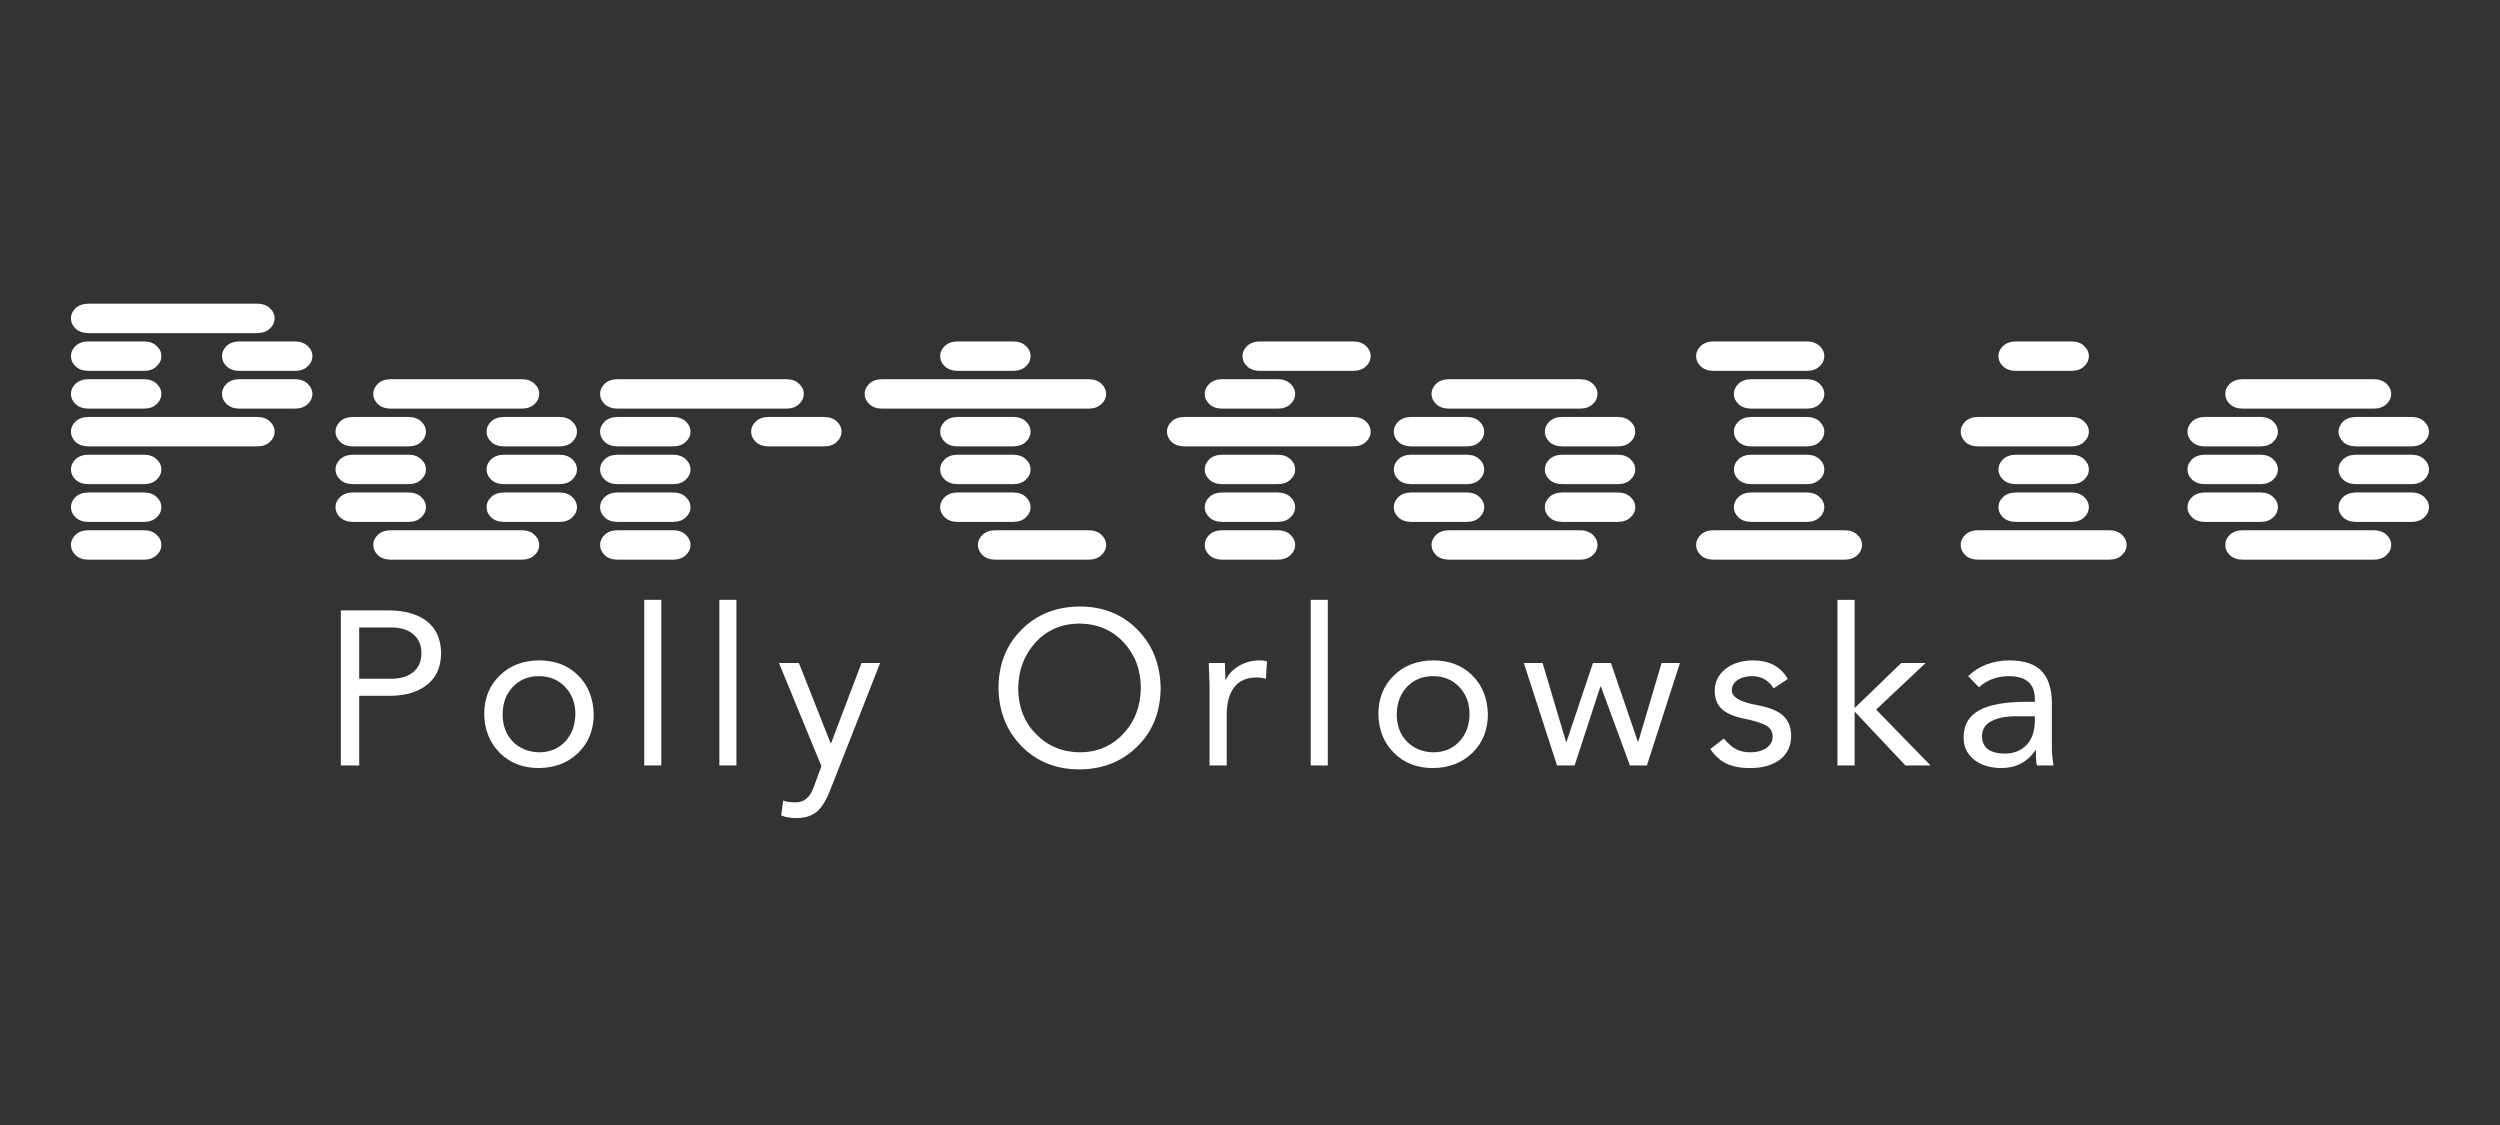 <svg xmlns="http://www.w3.org/2000/svg" xmlns:xlink="http://www.w3.org/1999/xlink" width="400" zoomAndPan="magnify" viewBox="0 0 300 135" height="180" preserveAspectRatio="xMidYMid meet" version="1.0"><rect x="0" y="0" width="300" height="135" fill="#333333" stroke="none"/><defs><g/></defs><g fill="#ffffff" fill-opacity="1"><g transform="translate(4.877, 67.66)"><g><path d="M 5.766 -0.5 L 12.359 -0.5 C 13.016 -0.5 13.531 -0.676 13.906 -1.031 C 14.289 -1.383 14.484 -1.797 14.484 -2.266 C 14.484 -2.734 14.289 -3.145 13.906 -3.5 C 13.531 -3.852 13.016 -4.031 12.359 -4.031 L 5.766 -4.031 C 5.109 -4.031 4.586 -3.852 4.203 -3.5 C 3.828 -3.145 3.641 -2.734 3.641 -2.266 C 3.641 -1.797 3.828 -1.383 4.203 -1.031 C 4.586 -0.676 5.109 -0.5 5.766 -0.5 Z M 5.766 -5.031 L 12.359 -5.031 C 13.016 -5.031 13.531 -5.207 13.906 -5.562 C 14.289 -5.914 14.484 -6.328 14.484 -6.797 C 14.484 -7.266 14.289 -7.676 13.906 -8.031 C 13.531 -8.383 13.016 -8.562 12.359 -8.562 L 5.766 -8.562 C 5.109 -8.562 4.586 -8.383 4.203 -8.031 C 3.828 -7.676 3.641 -7.266 3.641 -6.797 C 3.641 -6.328 3.828 -5.914 4.203 -5.562 C 4.586 -5.207 5.109 -5.031 5.766 -5.031 Z M 5.766 -9.562 L 12.359 -9.562 C 13.016 -9.562 13.531 -9.738 13.906 -10.094 C 14.289 -10.445 14.484 -10.859 14.484 -11.328 C 14.484 -11.797 14.289 -12.207 13.906 -12.562 C 13.531 -12.914 13.016 -13.094 12.359 -13.094 L 5.766 -13.094 C 5.109 -13.094 4.586 -12.914 4.203 -12.562 C 3.828 -12.207 3.641 -11.797 3.641 -11.328 C 3.641 -10.859 3.828 -10.445 4.203 -10.094 C 4.586 -9.738 5.109 -9.562 5.766 -9.562 Z M 5.766 -14.094 L 25.953 -14.094 C 26.609 -14.094 27.125 -14.27 27.5 -14.625 C 27.883 -14.977 28.078 -15.391 28.078 -15.859 C 28.078 -16.328 27.883 -16.738 27.5 -17.094 C 27.125 -17.445 26.609 -17.625 25.953 -17.625 L 5.766 -17.625 C 5.109 -17.625 4.586 -17.445 4.203 -17.094 C 3.828 -16.738 3.641 -16.328 3.641 -15.859 C 3.641 -15.391 3.828 -14.977 4.203 -14.625 C 4.586 -14.27 5.109 -14.094 5.766 -14.094 Z M 5.766 -18.625 L 12.359 -18.625 C 13.016 -18.625 13.531 -18.801 13.906 -19.156 C 14.289 -19.508 14.484 -19.922 14.484 -20.391 C 14.484 -20.859 14.289 -21.27 13.906 -21.625 C 13.531 -21.977 13.016 -22.156 12.359 -22.156 L 5.766 -22.156 C 5.109 -22.156 4.586 -21.977 4.203 -21.625 C 3.828 -21.27 3.641 -20.859 3.641 -20.391 C 3.641 -19.922 3.828 -19.508 4.203 -19.156 C 4.586 -18.801 5.109 -18.625 5.766 -18.625 Z M 23.891 -18.625 L 30.484 -18.625 C 31.141 -18.625 31.656 -18.801 32.031 -19.156 C 32.414 -19.508 32.609 -19.922 32.609 -20.391 C 32.609 -20.859 32.414 -21.27 32.031 -21.625 C 31.656 -21.977 31.141 -22.156 30.484 -22.156 L 23.891 -22.156 C 23.234 -22.156 22.711 -21.977 22.328 -21.625 C 21.953 -21.27 21.766 -20.859 21.766 -20.391 C 21.766 -19.922 21.953 -19.508 22.328 -19.156 C 22.711 -18.801 23.234 -18.625 23.891 -18.625 Z M 5.766 -23.156 L 12.359 -23.156 C 13.016 -23.156 13.531 -23.332 13.906 -23.688 C 14.289 -24.039 14.484 -24.453 14.484 -24.922 C 14.484 -25.391 14.289 -25.801 13.906 -26.156 C 13.531 -26.508 13.016 -26.688 12.359 -26.688 L 5.766 -26.688 C 5.109 -26.688 4.586 -26.508 4.203 -26.156 C 3.828 -25.801 3.641 -25.391 3.641 -24.922 C 3.641 -24.453 3.828 -24.039 4.203 -23.688 C 4.586 -23.332 5.109 -23.156 5.766 -23.156 Z M 23.891 -23.156 L 30.484 -23.156 C 31.141 -23.156 31.656 -23.332 32.031 -23.688 C 32.414 -24.039 32.609 -24.453 32.609 -24.922 C 32.609 -25.391 32.414 -25.801 32.031 -26.156 C 31.656 -26.508 31.141 -26.688 30.484 -26.688 L 23.891 -26.688 C 23.234 -26.688 22.711 -26.508 22.328 -26.156 C 21.953 -25.801 21.766 -25.391 21.766 -24.922 C 21.766 -24.453 21.953 -24.039 22.328 -23.688 C 22.711 -23.332 23.234 -23.156 23.891 -23.156 Z M 5.766 -27.688 L 25.953 -27.688 C 26.609 -27.688 27.125 -27.863 27.5 -28.219 C 27.883 -28.57 28.078 -28.984 28.078 -29.453 C 28.078 -29.922 27.883 -30.332 27.5 -30.688 C 27.125 -31.039 26.609 -31.219 25.953 -31.219 L 5.766 -31.219 C 5.109 -31.219 4.586 -31.039 4.203 -30.688 C 3.828 -30.332 3.641 -29.922 3.641 -29.453 C 3.641 -28.984 3.828 -28.57 4.203 -28.219 C 4.586 -27.863 5.109 -27.688 5.766 -27.688 Z M 5.766 -27.688 "/></g></g></g><g fill="#ffffff" fill-opacity="1"><g transform="translate(36.625, 67.66)"><g><path d="M 10.297 -0.5 L 25.953 -0.5 C 26.609 -0.5 27.125 -0.676 27.5 -1.031 C 27.883 -1.383 28.078 -1.797 28.078 -2.266 C 28.078 -2.734 27.883 -3.145 27.5 -3.5 C 27.125 -3.852 26.609 -4.031 25.953 -4.031 L 10.297 -4.031 C 9.641 -4.031 9.117 -3.852 8.734 -3.5 C 8.359 -3.145 8.172 -2.734 8.172 -2.266 C 8.172 -1.797 8.359 -1.383 8.734 -1.031 C 9.117 -0.676 9.641 -0.5 10.297 -0.5 Z M 5.766 -5.031 L 12.359 -5.031 C 13.016 -5.031 13.531 -5.207 13.906 -5.562 C 14.289 -5.914 14.484 -6.328 14.484 -6.797 C 14.484 -7.266 14.289 -7.676 13.906 -8.031 C 13.531 -8.383 13.016 -8.562 12.359 -8.562 L 5.766 -8.562 C 5.109 -8.562 4.586 -8.383 4.203 -8.031 C 3.828 -7.676 3.641 -7.266 3.641 -6.797 C 3.641 -6.328 3.828 -5.914 4.203 -5.562 C 4.586 -5.207 5.109 -5.031 5.766 -5.031 Z M 23.891 -5.031 L 30.484 -5.031 C 31.141 -5.031 31.656 -5.207 32.031 -5.562 C 32.414 -5.914 32.609 -6.328 32.609 -6.797 C 32.609 -7.266 32.414 -7.676 32.031 -8.031 C 31.656 -8.383 31.141 -8.562 30.484 -8.562 L 23.891 -8.562 C 23.234 -8.562 22.711 -8.383 22.328 -8.031 C 21.953 -7.676 21.766 -7.266 21.766 -6.797 C 21.766 -6.328 21.953 -5.914 22.328 -5.562 C 22.711 -5.207 23.234 -5.031 23.891 -5.031 Z M 5.766 -9.562 L 12.359 -9.562 C 13.016 -9.562 13.531 -9.738 13.906 -10.094 C 14.289 -10.445 14.484 -10.859 14.484 -11.328 C 14.484 -11.797 14.289 -12.207 13.906 -12.562 C 13.531 -12.914 13.016 -13.094 12.359 -13.094 L 5.766 -13.094 C 5.109 -13.094 4.586 -12.914 4.203 -12.562 C 3.828 -12.207 3.641 -11.797 3.641 -11.328 C 3.641 -10.859 3.828 -10.445 4.203 -10.094 C 4.586 -9.738 5.109 -9.562 5.766 -9.562 Z M 23.891 -9.562 L 30.484 -9.562 C 31.141 -9.562 31.656 -9.738 32.031 -10.094 C 32.414 -10.445 32.609 -10.859 32.609 -11.328 C 32.609 -11.797 32.414 -12.207 32.031 -12.562 C 31.656 -12.914 31.141 -13.094 30.484 -13.094 L 23.891 -13.094 C 23.234 -13.094 22.711 -12.914 22.328 -12.562 C 21.953 -12.207 21.766 -11.797 21.766 -11.328 C 21.766 -10.859 21.953 -10.445 22.328 -10.094 C 22.711 -9.738 23.234 -9.562 23.891 -9.562 Z M 5.766 -14.094 L 12.359 -14.094 C 13.016 -14.094 13.531 -14.27 13.906 -14.625 C 14.289 -14.977 14.484 -15.391 14.484 -15.859 C 14.484 -16.328 14.289 -16.738 13.906 -17.094 C 13.531 -17.445 13.016 -17.625 12.359 -17.625 L 5.766 -17.625 C 5.109 -17.625 4.586 -17.445 4.203 -17.094 C 3.828 -16.738 3.641 -16.328 3.641 -15.859 C 3.641 -15.391 3.828 -14.977 4.203 -14.625 C 4.586 -14.27 5.109 -14.094 5.766 -14.094 Z M 23.891 -14.094 L 30.484 -14.094 C 31.141 -14.094 31.656 -14.27 32.031 -14.625 C 32.414 -14.977 32.609 -15.391 32.609 -15.859 C 32.609 -16.328 32.414 -16.738 32.031 -17.094 C 31.656 -17.445 31.141 -17.625 30.484 -17.625 L 23.891 -17.625 C 23.234 -17.625 22.711 -17.445 22.328 -17.094 C 21.953 -16.738 21.766 -16.328 21.766 -15.859 C 21.766 -15.391 21.953 -14.977 22.328 -14.625 C 22.711 -14.27 23.234 -14.094 23.891 -14.094 Z M 10.297 -18.625 L 25.953 -18.625 C 26.609 -18.625 27.125 -18.801 27.5 -19.156 C 27.883 -19.508 28.078 -19.922 28.078 -20.391 C 28.078 -20.859 27.883 -21.27 27.5 -21.625 C 27.125 -21.977 26.609 -22.156 25.953 -22.156 L 10.297 -22.156 C 9.641 -22.156 9.117 -21.977 8.734 -21.625 C 8.359 -21.27 8.172 -20.859 8.172 -20.391 C 8.172 -19.922 8.359 -19.508 8.734 -19.156 C 9.117 -18.801 9.641 -18.625 10.297 -18.625 Z M 10.297 -18.625 "/></g></g></g><g fill="#ffffff" fill-opacity="1"><g transform="translate(68.373, 67.66)"><g><path d="M 5.766 -0.5 L 12.359 -0.5 C 13.016 -0.5 13.531 -0.676 13.906 -1.031 C 14.289 -1.383 14.484 -1.797 14.484 -2.266 C 14.484 -2.734 14.289 -3.145 13.906 -3.5 C 13.531 -3.852 13.016 -4.031 12.359 -4.031 L 5.766 -4.031 C 5.109 -4.031 4.586 -3.852 4.203 -3.5 C 3.828 -3.145 3.641 -2.734 3.641 -2.266 C 3.641 -1.797 3.828 -1.383 4.203 -1.031 C 4.586 -0.676 5.109 -0.5 5.766 -0.5 Z M 5.766 -5.031 L 12.359 -5.031 C 13.016 -5.031 13.531 -5.207 13.906 -5.562 C 14.289 -5.914 14.484 -6.328 14.484 -6.797 C 14.484 -7.266 14.289 -7.676 13.906 -8.031 C 13.531 -8.383 13.016 -8.562 12.359 -8.562 L 5.766 -8.562 C 5.109 -8.562 4.586 -8.383 4.203 -8.031 C 3.828 -7.676 3.641 -7.266 3.641 -6.797 C 3.641 -6.328 3.828 -5.914 4.203 -5.562 C 4.586 -5.207 5.109 -5.031 5.766 -5.031 Z M 5.766 -9.562 L 12.359 -9.562 C 13.016 -9.562 13.531 -9.738 13.906 -10.094 C 14.289 -10.445 14.484 -10.859 14.484 -11.328 C 14.484 -11.797 14.289 -12.207 13.906 -12.562 C 13.531 -12.914 13.016 -13.094 12.359 -13.094 L 5.766 -13.094 C 5.109 -13.094 4.586 -12.914 4.203 -12.562 C 3.828 -12.207 3.641 -11.797 3.641 -11.328 C 3.641 -10.859 3.828 -10.445 4.203 -10.094 C 4.586 -9.738 5.109 -9.562 5.766 -9.562 Z M 5.766 -14.094 L 12.359 -14.094 C 13.016 -14.094 13.531 -14.27 13.906 -14.625 C 14.289 -14.977 14.484 -15.391 14.484 -15.859 C 14.484 -16.328 14.289 -16.738 13.906 -17.094 C 13.531 -17.445 13.016 -17.625 12.359 -17.625 L 5.766 -17.625 C 5.109 -17.625 4.586 -17.445 4.203 -17.094 C 3.828 -16.738 3.641 -16.328 3.641 -15.859 C 3.641 -15.391 3.828 -14.977 4.203 -14.625 C 4.586 -14.27 5.109 -14.094 5.766 -14.094 Z M 23.891 -14.094 L 30.484 -14.094 C 31.141 -14.094 31.656 -14.27 32.031 -14.625 C 32.414 -14.977 32.609 -15.391 32.609 -15.859 C 32.609 -16.328 32.414 -16.738 32.031 -17.094 C 31.656 -17.445 31.141 -17.625 30.484 -17.625 L 23.891 -17.625 C 23.234 -17.625 22.711 -17.445 22.328 -17.094 C 21.953 -16.738 21.766 -16.328 21.766 -15.859 C 21.766 -15.391 21.953 -14.977 22.328 -14.625 C 22.711 -14.27 23.234 -14.094 23.891 -14.094 Z M 5.766 -18.625 L 25.953 -18.625 C 26.609 -18.625 27.125 -18.801 27.5 -19.156 C 27.883 -19.508 28.078 -19.922 28.078 -20.391 C 28.078 -20.859 27.883 -21.27 27.5 -21.625 C 27.125 -21.977 26.609 -22.156 25.953 -22.156 L 5.766 -22.156 C 5.109 -22.156 4.586 -21.977 4.203 -21.625 C 3.828 -21.27 3.641 -20.859 3.641 -20.391 C 3.641 -19.922 3.828 -19.508 4.203 -19.156 C 4.586 -18.801 5.109 -18.625 5.766 -18.625 Z M 5.766 -18.625 "/></g></g></g><g fill="#ffffff" fill-opacity="1"><g transform="translate(100.121, 67.66)"><g><path d="M 19.359 -0.5 L 30.484 -0.5 C 31.141 -0.5 31.656 -0.676 32.031 -1.031 C 32.414 -1.383 32.609 -1.797 32.609 -2.266 C 32.609 -2.734 32.414 -3.145 32.031 -3.5 C 31.656 -3.852 31.141 -4.031 30.484 -4.031 L 19.359 -4.031 C 18.703 -4.031 18.18 -3.852 17.797 -3.5 C 17.422 -3.145 17.234 -2.734 17.234 -2.266 C 17.234 -1.797 17.422 -1.383 17.797 -1.031 C 18.18 -0.676 18.703 -0.5 19.359 -0.5 Z M 14.828 -5.031 L 21.422 -5.031 C 22.078 -5.031 22.594 -5.207 22.969 -5.562 C 23.352 -5.914 23.547 -6.328 23.547 -6.797 C 23.547 -7.266 23.352 -7.676 22.969 -8.031 C 22.594 -8.383 22.078 -8.562 21.422 -8.562 L 14.828 -8.562 C 14.172 -8.562 13.648 -8.383 13.266 -8.031 C 12.891 -7.676 12.703 -7.266 12.703 -6.797 C 12.703 -6.328 12.891 -5.914 13.266 -5.562 C 13.648 -5.207 14.172 -5.031 14.828 -5.031 Z M 14.828 -9.562 L 21.422 -9.562 C 22.078 -9.562 22.594 -9.738 22.969 -10.094 C 23.352 -10.445 23.547 -10.859 23.547 -11.328 C 23.547 -11.797 23.352 -12.207 22.969 -12.562 C 22.594 -12.914 22.078 -13.094 21.422 -13.094 L 14.828 -13.094 C 14.172 -13.094 13.648 -12.914 13.266 -12.562 C 12.891 -12.207 12.703 -11.797 12.703 -11.328 C 12.703 -10.859 12.891 -10.445 13.266 -10.094 C 13.648 -9.738 14.172 -9.562 14.828 -9.562 Z M 14.828 -14.094 L 21.422 -14.094 C 22.078 -14.094 22.594 -14.27 22.969 -14.625 C 23.352 -14.977 23.547 -15.391 23.547 -15.859 C 23.547 -16.328 23.352 -16.738 22.969 -17.094 C 22.594 -17.445 22.078 -17.625 21.422 -17.625 L 14.828 -17.625 C 14.172 -17.625 13.648 -17.445 13.266 -17.094 C 12.891 -16.738 12.703 -16.328 12.703 -15.859 C 12.703 -15.391 12.891 -14.977 13.266 -14.625 C 13.648 -14.27 14.172 -14.094 14.828 -14.094 Z M 5.766 -18.625 L 30.484 -18.625 C 31.141 -18.625 31.656 -18.801 32.031 -19.156 C 32.414 -19.508 32.609 -19.922 32.609 -20.391 C 32.609 -20.859 32.414 -21.27 32.031 -21.625 C 31.656 -21.977 31.141 -22.156 30.484 -22.156 L 5.766 -22.156 C 5.109 -22.156 4.586 -21.977 4.203 -21.625 C 3.828 -21.27 3.641 -20.859 3.641 -20.391 C 3.641 -19.922 3.828 -19.508 4.203 -19.156 C 4.586 -18.801 5.109 -18.625 5.766 -18.625 Z M 14.828 -23.156 L 21.422 -23.156 C 22.078 -23.156 22.594 -23.332 22.969 -23.688 C 23.352 -24.039 23.547 -24.453 23.547 -24.922 C 23.547 -25.391 23.352 -25.801 22.969 -26.156 C 22.594 -26.508 22.078 -26.688 21.422 -26.688 L 14.828 -26.688 C 14.172 -26.688 13.648 -26.508 13.266 -26.156 C 12.891 -25.801 12.703 -25.391 12.703 -24.922 C 12.703 -24.453 12.891 -24.039 13.266 -23.688 C 13.648 -23.332 14.172 -23.156 14.828 -23.156 Z M 14.828 -23.156 "/></g></g></g><g fill="#ffffff" fill-opacity="1"><g transform="translate(131.869, 67.66)"><g><path d="M 14.828 -0.5 L 21.422 -0.5 C 22.078 -0.5 22.594 -0.676 22.969 -1.031 C 23.352 -1.383 23.547 -1.797 23.547 -2.266 C 23.547 -2.734 23.352 -3.145 22.969 -3.5 C 22.594 -3.852 22.078 -4.031 21.422 -4.031 L 14.828 -4.031 C 14.172 -4.031 13.648 -3.852 13.266 -3.5 C 12.891 -3.145 12.703 -2.734 12.703 -2.266 C 12.703 -1.797 12.891 -1.383 13.266 -1.031 C 13.648 -0.676 14.172 -0.5 14.828 -0.5 Z M 14.828 -5.031 L 21.422 -5.031 C 22.078 -5.031 22.594 -5.207 22.969 -5.562 C 23.352 -5.914 23.547 -6.328 23.547 -6.797 C 23.547 -7.266 23.352 -7.676 22.969 -8.031 C 22.594 -8.383 22.078 -8.562 21.422 -8.562 L 14.828 -8.562 C 14.172 -8.562 13.648 -8.383 13.266 -8.031 C 12.891 -7.676 12.703 -7.266 12.703 -6.797 C 12.703 -6.328 12.891 -5.914 13.266 -5.562 C 13.648 -5.207 14.172 -5.031 14.828 -5.031 Z M 14.828 -9.562 L 21.422 -9.562 C 22.078 -9.562 22.594 -9.738 22.969 -10.094 C 23.352 -10.445 23.547 -10.859 23.547 -11.328 C 23.547 -11.797 23.352 -12.207 22.969 -12.562 C 22.594 -12.914 22.078 -13.094 21.422 -13.094 L 14.828 -13.094 C 14.172 -13.094 13.648 -12.914 13.266 -12.562 C 12.891 -12.207 12.703 -11.797 12.703 -11.328 C 12.703 -10.859 12.891 -10.445 13.266 -10.094 C 13.648 -9.738 14.172 -9.562 14.828 -9.562 Z M 10.297 -14.094 L 30.484 -14.094 C 31.141 -14.094 31.656 -14.27 32.031 -14.625 C 32.414 -14.977 32.609 -15.391 32.609 -15.859 C 32.609 -16.328 32.414 -16.738 32.031 -17.094 C 31.656 -17.445 31.141 -17.625 30.484 -17.625 L 10.297 -17.625 C 9.641 -17.625 9.117 -17.445 8.734 -17.094 C 8.359 -16.738 8.172 -16.328 8.172 -15.859 C 8.172 -15.391 8.359 -14.977 8.734 -14.625 C 9.117 -14.27 9.641 -14.094 10.297 -14.094 Z M 14.828 -18.625 L 21.422 -18.625 C 22.078 -18.625 22.594 -18.801 22.969 -19.156 C 23.352 -19.508 23.547 -19.922 23.547 -20.391 C 23.547 -20.859 23.352 -21.27 22.969 -21.625 C 22.594 -21.977 22.078 -22.156 21.422 -22.156 L 14.828 -22.156 C 14.172 -22.156 13.648 -21.977 13.266 -21.625 C 12.891 -21.27 12.703 -20.859 12.703 -20.391 C 12.703 -19.922 12.891 -19.508 13.266 -19.156 C 13.648 -18.801 14.172 -18.625 14.828 -18.625 Z M 19.359 -23.156 L 30.484 -23.156 C 31.141 -23.156 31.656 -23.332 32.031 -23.688 C 32.414 -24.039 32.609 -24.453 32.609 -24.922 C 32.609 -25.391 32.414 -25.801 32.031 -26.156 C 31.656 -26.508 31.141 -26.688 30.484 -26.688 L 19.359 -26.688 C 18.703 -26.688 18.18 -26.508 17.797 -26.156 C 17.422 -25.801 17.234 -25.391 17.234 -24.922 C 17.234 -24.453 17.422 -24.039 17.797 -23.688 C 18.18 -23.332 18.703 -23.156 19.359 -23.156 Z M 19.359 -23.156 "/></g></g></g><g fill="#ffffff" fill-opacity="1"><g transform="translate(163.618, 67.66)"><g><path d="M 10.297 -0.5 L 25.953 -0.5 C 26.609 -0.5 27.125 -0.676 27.5 -1.031 C 27.883 -1.383 28.078 -1.797 28.078 -2.266 C 28.078 -2.734 27.883 -3.145 27.5 -3.5 C 27.125 -3.852 26.609 -4.031 25.953 -4.031 L 10.297 -4.031 C 9.641 -4.031 9.117 -3.852 8.734 -3.5 C 8.359 -3.145 8.172 -2.734 8.172 -2.266 C 8.172 -1.797 8.359 -1.383 8.734 -1.031 C 9.117 -0.676 9.641 -0.5 10.297 -0.5 Z M 5.766 -5.031 L 12.359 -5.031 C 13.016 -5.031 13.531 -5.207 13.906 -5.562 C 14.289 -5.914 14.484 -6.328 14.484 -6.797 C 14.484 -7.266 14.289 -7.676 13.906 -8.031 C 13.531 -8.383 13.016 -8.562 12.359 -8.562 L 5.766 -8.562 C 5.109 -8.562 4.586 -8.383 4.203 -8.031 C 3.828 -7.676 3.641 -7.266 3.641 -6.797 C 3.641 -6.328 3.828 -5.914 4.203 -5.562 C 4.586 -5.207 5.109 -5.031 5.766 -5.031 Z M 23.891 -5.031 L 30.484 -5.031 C 31.141 -5.031 31.656 -5.207 32.031 -5.562 C 32.414 -5.914 32.609 -6.328 32.609 -6.797 C 32.609 -7.266 32.414 -7.676 32.031 -8.031 C 31.656 -8.383 31.141 -8.562 30.484 -8.562 L 23.891 -8.562 C 23.234 -8.562 22.711 -8.383 22.328 -8.031 C 21.953 -7.676 21.766 -7.266 21.766 -6.797 C 21.766 -6.328 21.953 -5.914 22.328 -5.562 C 22.711 -5.207 23.234 -5.031 23.891 -5.031 Z M 5.766 -9.562 L 12.359 -9.562 C 13.016 -9.562 13.531 -9.738 13.906 -10.094 C 14.289 -10.445 14.484 -10.859 14.484 -11.328 C 14.484 -11.797 14.289 -12.207 13.906 -12.562 C 13.531 -12.914 13.016 -13.094 12.359 -13.094 L 5.766 -13.094 C 5.109 -13.094 4.586 -12.914 4.203 -12.562 C 3.828 -12.207 3.641 -11.797 3.641 -11.328 C 3.641 -10.859 3.828 -10.445 4.203 -10.094 C 4.586 -9.738 5.109 -9.562 5.766 -9.562 Z M 23.891 -9.562 L 30.484 -9.562 C 31.141 -9.562 31.656 -9.738 32.031 -10.094 C 32.414 -10.445 32.609 -10.859 32.609 -11.328 C 32.609 -11.797 32.414 -12.207 32.031 -12.562 C 31.656 -12.914 31.141 -13.094 30.484 -13.094 L 23.891 -13.094 C 23.234 -13.094 22.711 -12.914 22.328 -12.562 C 21.953 -12.207 21.766 -11.797 21.766 -11.328 C 21.766 -10.859 21.953 -10.445 22.328 -10.094 C 22.711 -9.738 23.234 -9.562 23.891 -9.562 Z M 5.766 -14.094 L 12.359 -14.094 C 13.016 -14.094 13.531 -14.27 13.906 -14.625 C 14.289 -14.977 14.484 -15.391 14.484 -15.859 C 14.484 -16.328 14.289 -16.738 13.906 -17.094 C 13.531 -17.445 13.016 -17.625 12.359 -17.625 L 5.766 -17.625 C 5.109 -17.625 4.586 -17.445 4.203 -17.094 C 3.828 -16.738 3.641 -16.328 3.641 -15.859 C 3.641 -15.391 3.828 -14.977 4.203 -14.625 C 4.586 -14.27 5.109 -14.094 5.766 -14.094 Z M 23.891 -14.094 L 30.484 -14.094 C 31.141 -14.094 31.656 -14.27 32.031 -14.625 C 32.414 -14.977 32.609 -15.391 32.609 -15.859 C 32.609 -16.328 32.414 -16.738 32.031 -17.094 C 31.656 -17.445 31.141 -17.625 30.484 -17.625 L 23.891 -17.625 C 23.234 -17.625 22.711 -17.445 22.328 -17.094 C 21.953 -16.738 21.766 -16.328 21.766 -15.859 C 21.766 -15.391 21.953 -14.977 22.328 -14.625 C 22.711 -14.27 23.234 -14.094 23.891 -14.094 Z M 10.297 -18.625 L 25.953 -18.625 C 26.609 -18.625 27.125 -18.801 27.5 -19.156 C 27.883 -19.508 28.078 -19.922 28.078 -20.391 C 28.078 -20.859 27.883 -21.27 27.5 -21.625 C 27.125 -21.977 26.609 -22.156 25.953 -22.156 L 10.297 -22.156 C 9.641 -22.156 9.117 -21.977 8.734 -21.625 C 8.359 -21.27 8.172 -20.859 8.172 -20.391 C 8.172 -19.922 8.359 -19.508 8.734 -19.156 C 9.117 -18.801 9.641 -18.625 10.297 -18.625 Z M 10.297 -18.625 "/></g></g></g><g fill="#ffffff" fill-opacity="1"><g transform="translate(195.366, 67.66)"><g><path d="M 10.297 -0.5 L 25.953 -0.5 C 26.609 -0.5 27.125 -0.676 27.5 -1.031 C 27.883 -1.383 28.078 -1.797 28.078 -2.266 C 28.078 -2.734 27.883 -3.145 27.5 -3.5 C 27.125 -3.852 26.609 -4.031 25.953 -4.031 L 10.297 -4.031 C 9.641 -4.031 9.117 -3.852 8.734 -3.5 C 8.359 -3.145 8.172 -2.734 8.172 -2.266 C 8.172 -1.797 8.359 -1.383 8.734 -1.031 C 9.117 -0.676 9.641 -0.5 10.297 -0.5 Z M 14.828 -5.031 L 21.422 -5.031 C 22.078 -5.031 22.594 -5.207 22.969 -5.562 C 23.352 -5.914 23.547 -6.328 23.547 -6.797 C 23.547 -7.266 23.352 -7.676 22.969 -8.031 C 22.594 -8.383 22.078 -8.562 21.422 -8.562 L 14.828 -8.562 C 14.172 -8.562 13.648 -8.383 13.266 -8.031 C 12.891 -7.676 12.703 -7.266 12.703 -6.797 C 12.703 -6.328 12.891 -5.914 13.266 -5.562 C 13.648 -5.207 14.172 -5.031 14.828 -5.031 Z M 14.828 -9.562 L 21.422 -9.562 C 22.078 -9.562 22.594 -9.738 22.969 -10.094 C 23.352 -10.445 23.547 -10.859 23.547 -11.328 C 23.547 -11.797 23.352 -12.207 22.969 -12.562 C 22.594 -12.914 22.078 -13.094 21.422 -13.094 L 14.828 -13.094 C 14.172 -13.094 13.648 -12.914 13.266 -12.562 C 12.891 -12.207 12.703 -11.797 12.703 -11.328 C 12.703 -10.859 12.891 -10.445 13.266 -10.094 C 13.648 -9.738 14.172 -9.562 14.828 -9.562 Z M 14.828 -14.094 L 21.422 -14.094 C 22.078 -14.094 22.594 -14.27 22.969 -14.625 C 23.352 -14.977 23.547 -15.391 23.547 -15.859 C 23.547 -16.328 23.352 -16.738 22.969 -17.094 C 22.594 -17.445 22.078 -17.625 21.422 -17.625 L 14.828 -17.625 C 14.172 -17.625 13.648 -17.445 13.266 -17.094 C 12.891 -16.738 12.703 -16.328 12.703 -15.859 C 12.703 -15.391 12.891 -14.977 13.266 -14.625 C 13.648 -14.27 14.172 -14.094 14.828 -14.094 Z M 14.828 -18.625 L 21.422 -18.625 C 22.078 -18.625 22.594 -18.801 22.969 -19.156 C 23.352 -19.508 23.547 -19.922 23.547 -20.391 C 23.547 -20.859 23.352 -21.27 22.969 -21.625 C 22.594 -21.977 22.078 -22.156 21.422 -22.156 L 14.828 -22.156 C 14.172 -22.156 13.648 -21.977 13.266 -21.625 C 12.891 -21.27 12.703 -20.859 12.703 -20.391 C 12.703 -19.922 12.891 -19.508 13.266 -19.156 C 13.648 -18.801 14.172 -18.625 14.828 -18.625 Z M 10.297 -23.156 L 21.422 -23.156 C 22.078 -23.156 22.594 -23.332 22.969 -23.688 C 23.352 -24.039 23.547 -24.453 23.547 -24.922 C 23.547 -25.391 23.352 -25.801 22.969 -26.156 C 22.594 -26.508 22.078 -26.688 21.422 -26.688 L 10.297 -26.688 C 9.641 -26.688 9.117 -26.508 8.734 -26.156 C 8.359 -25.801 8.172 -25.391 8.172 -24.922 C 8.172 -24.453 8.359 -24.039 8.734 -23.688 C 9.117 -23.332 9.641 -23.156 10.297 -23.156 Z M 10.297 -23.156 "/></g></g></g><g fill="#ffffff" fill-opacity="1"><g transform="translate(227.114, 67.66)"><g><path d="M 10.297 -0.5 L 25.953 -0.5 C 26.609 -0.5 27.125 -0.676 27.5 -1.031 C 27.883 -1.383 28.078 -1.797 28.078 -2.266 C 28.078 -2.734 27.883 -3.145 27.5 -3.5 C 27.125 -3.852 26.609 -4.031 25.953 -4.031 L 10.297 -4.031 C 9.641 -4.031 9.117 -3.852 8.734 -3.5 C 8.359 -3.145 8.172 -2.734 8.172 -2.266 C 8.172 -1.797 8.359 -1.383 8.734 -1.031 C 9.117 -0.676 9.641 -0.5 10.297 -0.5 Z M 14.828 -5.031 L 21.422 -5.031 C 22.078 -5.031 22.594 -5.207 22.969 -5.562 C 23.352 -5.914 23.547 -6.328 23.547 -6.797 C 23.547 -7.266 23.352 -7.676 22.969 -8.031 C 22.594 -8.383 22.078 -8.562 21.422 -8.562 L 14.828 -8.562 C 14.172 -8.562 13.648 -8.383 13.266 -8.031 C 12.891 -7.676 12.703 -7.266 12.703 -6.797 C 12.703 -6.328 12.891 -5.914 13.266 -5.562 C 13.648 -5.207 14.172 -5.031 14.828 -5.031 Z M 14.828 -9.562 L 21.422 -9.562 C 22.078 -9.562 22.594 -9.738 22.969 -10.094 C 23.352 -10.445 23.547 -10.859 23.547 -11.328 C 23.547 -11.797 23.352 -12.207 22.969 -12.562 C 22.594 -12.914 22.078 -13.094 21.422 -13.094 L 14.828 -13.094 C 14.172 -13.094 13.648 -12.914 13.266 -12.562 C 12.891 -12.207 12.703 -11.797 12.703 -11.328 C 12.703 -10.859 12.891 -10.445 13.266 -10.094 C 13.648 -9.738 14.172 -9.562 14.828 -9.562 Z M 10.297 -14.094 L 21.422 -14.094 C 22.078 -14.094 22.594 -14.27 22.969 -14.625 C 23.352 -14.977 23.547 -15.391 23.547 -15.859 C 23.547 -16.328 23.352 -16.738 22.969 -17.094 C 22.594 -17.445 22.078 -17.625 21.422 -17.625 L 10.297 -17.625 C 9.641 -17.625 9.117 -17.445 8.734 -17.094 C 8.359 -16.738 8.172 -16.328 8.172 -15.859 C 8.172 -15.391 8.359 -14.977 8.734 -14.625 C 9.117 -14.27 9.641 -14.094 10.297 -14.094 Z M 14.828 -23.156 L 21.422 -23.156 C 22.078 -23.156 22.594 -23.332 22.969 -23.688 C 23.352 -24.039 23.547 -24.453 23.547 -24.922 C 23.547 -25.391 23.352 -25.801 22.969 -26.156 C 22.594 -26.508 22.078 -26.688 21.422 -26.688 L 14.828 -26.688 C 14.172 -26.688 13.648 -26.508 13.266 -26.156 C 12.891 -25.801 12.703 -25.391 12.703 -24.922 C 12.703 -24.453 12.891 -24.039 13.266 -23.688 C 13.648 -23.332 14.172 -23.156 14.828 -23.156 Z M 14.828 -23.156 "/></g></g></g><g fill="#ffffff" fill-opacity="1"><g transform="translate(258.862, 67.66)"><g><path d="M 10.297 -0.5 L 25.953 -0.5 C 26.609 -0.5 27.125 -0.676 27.5 -1.031 C 27.883 -1.383 28.078 -1.797 28.078 -2.266 C 28.078 -2.734 27.883 -3.145 27.5 -3.5 C 27.125 -3.852 26.609 -4.031 25.953 -4.031 L 10.297 -4.031 C 9.641 -4.031 9.117 -3.852 8.734 -3.5 C 8.359 -3.145 8.172 -2.734 8.172 -2.266 C 8.172 -1.797 8.359 -1.383 8.734 -1.031 C 9.117 -0.676 9.641 -0.5 10.297 -0.5 Z M 5.766 -5.031 L 12.359 -5.031 C 13.016 -5.031 13.531 -5.207 13.906 -5.562 C 14.289 -5.914 14.484 -6.328 14.484 -6.797 C 14.484 -7.266 14.289 -7.676 13.906 -8.031 C 13.531 -8.383 13.016 -8.562 12.359 -8.562 L 5.766 -8.562 C 5.109 -8.562 4.586 -8.383 4.203 -8.031 C 3.828 -7.676 3.641 -7.266 3.641 -6.797 C 3.641 -6.328 3.828 -5.914 4.203 -5.562 C 4.586 -5.207 5.109 -5.031 5.766 -5.031 Z M 23.891 -5.031 L 30.484 -5.031 C 31.141 -5.031 31.656 -5.207 32.031 -5.562 C 32.414 -5.914 32.609 -6.328 32.609 -6.797 C 32.609 -7.266 32.414 -7.676 32.031 -8.031 C 31.656 -8.383 31.141 -8.562 30.484 -8.562 L 23.891 -8.562 C 23.234 -8.562 22.711 -8.383 22.328 -8.031 C 21.953 -7.676 21.766 -7.266 21.766 -6.797 C 21.766 -6.328 21.953 -5.914 22.328 -5.562 C 22.711 -5.207 23.234 -5.031 23.891 -5.031 Z M 5.766 -9.562 L 12.359 -9.562 C 13.016 -9.562 13.531 -9.738 13.906 -10.094 C 14.289 -10.445 14.484 -10.859 14.484 -11.328 C 14.484 -11.797 14.289 -12.207 13.906 -12.562 C 13.531 -12.914 13.016 -13.094 12.359 -13.094 L 5.766 -13.094 C 5.109 -13.094 4.586 -12.914 4.203 -12.562 C 3.828 -12.207 3.641 -11.797 3.641 -11.328 C 3.641 -10.859 3.828 -10.445 4.203 -10.094 C 4.586 -9.738 5.109 -9.562 5.766 -9.562 Z M 23.891 -9.562 L 30.484 -9.562 C 31.141 -9.562 31.656 -9.738 32.031 -10.094 C 32.414 -10.445 32.609 -10.859 32.609 -11.328 C 32.609 -11.797 32.414 -12.207 32.031 -12.562 C 31.656 -12.914 31.141 -13.094 30.484 -13.094 L 23.891 -13.094 C 23.234 -13.094 22.711 -12.914 22.328 -12.562 C 21.953 -12.207 21.766 -11.797 21.766 -11.328 C 21.766 -10.859 21.953 -10.445 22.328 -10.094 C 22.711 -9.738 23.234 -9.562 23.891 -9.562 Z M 5.766 -14.094 L 12.359 -14.094 C 13.016 -14.094 13.531 -14.27 13.906 -14.625 C 14.289 -14.977 14.484 -15.391 14.484 -15.859 C 14.484 -16.328 14.289 -16.738 13.906 -17.094 C 13.531 -17.445 13.016 -17.625 12.359 -17.625 L 5.766 -17.625 C 5.109 -17.625 4.586 -17.445 4.203 -17.094 C 3.828 -16.738 3.641 -16.328 3.641 -15.859 C 3.641 -15.391 3.828 -14.977 4.203 -14.625 C 4.586 -14.27 5.109 -14.094 5.766 -14.094 Z M 23.891 -14.094 L 30.484 -14.094 C 31.141 -14.094 31.656 -14.27 32.031 -14.625 C 32.414 -14.977 32.609 -15.391 32.609 -15.859 C 32.609 -16.328 32.414 -16.738 32.031 -17.094 C 31.656 -17.445 31.141 -17.625 30.484 -17.625 L 23.891 -17.625 C 23.234 -17.625 22.711 -17.445 22.328 -17.094 C 21.953 -16.738 21.766 -16.328 21.766 -15.859 C 21.766 -15.391 21.953 -14.977 22.328 -14.625 C 22.711 -14.27 23.234 -14.094 23.891 -14.094 Z M 10.297 -18.625 L 25.953 -18.625 C 26.609 -18.625 27.125 -18.801 27.5 -19.156 C 27.883 -19.508 28.078 -19.922 28.078 -20.391 C 28.078 -20.859 27.883 -21.27 27.5 -21.625 C 27.125 -21.977 26.609 -22.156 25.953 -22.156 L 10.297 -22.156 C 9.641 -22.156 9.117 -21.977 8.734 -21.625 C 8.359 -21.27 8.172 -20.859 8.172 -20.391 C 8.172 -19.922 8.359 -19.508 8.734 -19.156 C 9.117 -18.801 9.641 -18.625 10.297 -18.625 Z M 10.297 -18.625 "/></g></g></g><g fill="#ffffff" fill-opacity="1"><g transform="translate(38.588, 91.856)"><g><path d="M 7.969 -18.609 C 9.957 -18.609 11.508 -18.176 12.625 -17.312 C 13.738 -16.457 14.312 -15.191 14.344 -13.516 C 14.344 -11.879 13.801 -10.617 12.719 -9.734 C 11.633 -8.848 10.18 -8.391 8.359 -8.359 L 4.516 -8.359 L 4.516 0 L 2.312 0 L 2.312 -18.609 Z M 8.359 -10.406 C 9.484 -10.406 10.367 -10.676 11.016 -11.219 C 11.66 -11.758 11.984 -12.516 11.984 -13.484 C 11.984 -14.441 11.66 -15.191 11.016 -15.734 C 10.379 -16.285 9.492 -16.562 8.359 -16.562 L 4.516 -16.562 L 4.516 -10.406 Z M 8.359 -10.406 "/></g></g></g><g fill="#ffffff" fill-opacity="1"><g transform="translate(56.874, 91.856)"><g><path d="M 7.812 -12.609 C 9.719 -12.609 11.273 -12.016 12.484 -10.828 C 13.691 -9.648 14.32 -8.094 14.375 -6.156 C 14.375 -4.281 13.758 -2.738 12.531 -1.531 C 11.312 -0.332 9.738 0.281 7.812 0.312 C 5.883 0.312 4.312 -0.297 3.094 -1.516 C 1.883 -2.734 1.266 -4.281 1.234 -6.156 C 1.234 -8.039 1.848 -9.582 3.078 -10.781 C 4.305 -11.988 5.883 -12.598 7.812 -12.609 Z M 3.438 -6.156 C 3.438 -4.801 3.844 -3.707 4.656 -2.875 C 5.477 -2.039 6.531 -1.609 7.812 -1.578 C 9.082 -1.578 10.117 -2 10.922 -2.844 C 11.734 -3.695 12.148 -4.801 12.172 -6.156 C 12.172 -7.477 11.758 -8.566 10.938 -9.422 C 10.125 -10.285 9.07 -10.719 7.781 -10.719 C 6.52 -10.719 5.484 -10.289 4.672 -9.438 C 3.867 -8.594 3.457 -7.5 3.438 -6.156 Z M 3.438 -6.156 "/></g></g></g><g fill="#ffffff" fill-opacity="1"><g transform="translate(75.186, 91.856)"><g><path d="M 4.172 -19.875 L 4.172 0 L 2.125 0 L 2.125 -19.875 Z M 4.172 -19.875 "/></g></g></g><g fill="#ffffff" fill-opacity="1"><g transform="translate(84.198, 91.856)"><g><path d="M 4.172 -19.875 L 4.172 0 L 2.125 0 L 2.125 -19.875 Z M 4.172 -19.875 "/></g></g></g><g fill="#ffffff" fill-opacity="1"><g transform="translate(93.21, 91.856)"><g><path d="M 2.656 -12.297 L 6.469 -2.656 L 6.516 -2.656 L 10.172 -12.297 L 12.406 -12.297 L 6.391 3.016 C 5.91 4.242 5.367 5.098 4.766 5.578 C 4.16 6.066 3.359 6.312 2.359 6.312 C 1.609 6.312 1 6.203 0.531 5.984 L 0.781 4.203 C 1.031 4.348 1.539 4.422 2.312 4.422 C 3.289 4.422 4 3.816 4.438 2.609 L 5.359 0.078 L 0.266 -12.297 Z M 2.656 -12.297 "/></g></g></g><g fill="#ffffff" fill-opacity="1"><g transform="translate(108.579, 91.856)"><g/></g></g><g fill="#ffffff" fill-opacity="1"><g transform="translate(118.589, 91.856)"><g><path d="M 10.953 -19.078 C 13.766 -19.078 16.078 -18.156 17.891 -16.312 C 19.711 -14.477 20.645 -12.141 20.688 -9.297 C 20.664 -6.41 19.723 -4.062 17.859 -2.25 C 16.004 -0.445 13.703 0.457 10.953 0.469 C 8.148 0.469 5.836 -0.453 4.016 -2.297 C 2.191 -4.148 1.266 -6.484 1.234 -9.297 C 1.234 -12.109 2.145 -14.43 3.969 -16.266 C 5.789 -18.109 8.117 -19.047 10.953 -19.078 Z M 3.594 -9.297 C 3.594 -7.078 4.297 -5.242 5.703 -3.797 C 7.109 -2.348 8.859 -1.609 10.953 -1.578 C 13.055 -1.578 14.801 -2.312 16.188 -3.781 C 17.57 -5.25 18.281 -7.086 18.312 -9.297 C 18.312 -11.453 17.629 -13.27 16.266 -14.75 C 14.898 -16.238 13.125 -17 10.938 -17.031 C 8.801 -17.008 7.051 -16.258 5.688 -14.781 C 4.332 -13.301 3.633 -11.473 3.594 -9.297 Z M 3.594 -9.297 "/></g></g></g><g fill="#ffffff" fill-opacity="1"><g transform="translate(143.206, 91.856)"><g><path d="M 7.984 -12.609 C 8.305 -12.609 8.586 -12.566 8.828 -12.484 L 8.703 -10.406 C 8.316 -10.508 7.945 -10.562 7.594 -10.562 C 6.406 -10.562 5.508 -10.172 4.906 -9.391 C 4.301 -8.609 4 -7.508 4 -6.094 L 4 0 L 1.938 0 L 1.938 -9.562 C 1.938 -9.812 1.906 -10.723 1.844 -12.297 L 3.781 -12.297 C 3.82 -11.066 3.844 -10.395 3.844 -10.281 L 3.891 -10.281 C 4.223 -10.977 4.758 -11.539 5.5 -11.969 C 6.25 -12.395 7.078 -12.609 7.984 -12.609 Z M 7.984 -12.609 "/></g></g></g><g fill="#ffffff" fill-opacity="1"><g transform="translate(155.161, 91.856)"><g><path d="M 4.172 -19.875 L 4.172 0 L 2.125 0 L 2.125 -19.875 Z M 4.172 -19.875 "/></g></g></g><g fill="#ffffff" fill-opacity="1"><g transform="translate(164.172, 91.856)"><g><path d="M 7.812 -12.609 C 9.719 -12.609 11.273 -12.016 12.484 -10.828 C 13.691 -9.648 14.32 -8.094 14.375 -6.156 C 14.375 -4.281 13.758 -2.738 12.531 -1.531 C 11.312 -0.332 9.738 0.281 7.812 0.312 C 5.883 0.312 4.312 -0.297 3.094 -1.516 C 1.883 -2.734 1.266 -4.281 1.234 -6.156 C 1.234 -8.039 1.848 -9.582 3.078 -10.781 C 4.305 -11.988 5.883 -12.598 7.812 -12.609 Z M 3.438 -6.156 C 3.438 -4.801 3.844 -3.707 4.656 -2.875 C 5.477 -2.039 6.531 -1.609 7.812 -1.578 C 9.082 -1.578 10.117 -2 10.922 -2.844 C 11.734 -3.695 12.148 -4.801 12.172 -6.156 C 12.172 -7.477 11.758 -8.566 10.938 -9.422 C 10.125 -10.285 9.07 -10.719 7.781 -10.719 C 6.52 -10.719 5.484 -10.289 4.672 -9.438 C 3.867 -8.594 3.457 -7.5 3.438 -6.156 Z M 3.438 -6.156 "/></g></g></g><g fill="#ffffff" fill-opacity="1"><g transform="translate(182.484, 91.856)"><g><path d="M 2.625 -12.297 L 5.438 -2.844 L 5.5 -2.844 L 8.672 -12.297 L 10.828 -12.297 L 14.062 -2.844 L 14.109 -2.844 L 16.906 -12.297 L 19.109 -12.297 L 15.141 0 L 13.109 0 L 9.625 -9.469 L 9.562 -9.469 L 6.469 0 L 4.359 0 L 0.375 -12.297 Z M 2.625 -12.297 "/></g></g></g><g fill="#ffffff" fill-opacity="1"><g transform="translate(204.658, 91.856)"><g><path d="M 5.703 -12.609 C 7.66 -12.598 9.051 -11.852 9.875 -10.375 L 8.172 -9.25 C 7.578 -10.227 6.711 -10.719 5.578 -10.719 C 4.891 -10.719 4.312 -10.562 3.844 -10.25 C 3.383 -9.938 3.156 -9.523 3.156 -9.016 C 3.156 -8.191 4.18 -7.598 6.234 -7.234 C 7.703 -6.961 8.742 -6.531 9.359 -5.938 C 9.973 -5.344 10.281 -4.547 10.281 -3.547 C 10.281 -2.336 9.832 -1.391 8.938 -0.703 C 8.039 -0.023 6.848 0.312 5.359 0.312 C 4.203 0.312 3.25 0.129 2.5 -0.234 C 1.758 -0.598 1.117 -1.176 0.578 -1.969 L 2.203 -3.234 C 2.711 -2.617 3.211 -2.188 3.703 -1.938 C 4.191 -1.695 4.742 -1.578 5.359 -1.578 C 6.148 -1.578 6.797 -1.75 7.297 -2.094 C 7.805 -2.438 8.062 -2.895 8.062 -3.469 C 8.062 -4.062 7.797 -4.504 7.266 -4.797 C 6.734 -5.098 5.844 -5.375 4.594 -5.625 C 3.375 -5.883 2.488 -6.273 1.938 -6.797 C 1.383 -7.328 1.109 -8.055 1.109 -8.984 C 1.109 -10.016 1.531 -10.875 2.375 -11.562 C 3.227 -12.25 4.336 -12.598 5.703 -12.609 Z M 5.703 -12.609 "/></g></g></g><g fill="#ffffff" fill-opacity="1"><g transform="translate(218.556, 91.856)"><g><path d="M 4 -19.875 L 4 -6.891 L 9.594 -12.297 L 12.516 -12.297 L 6.578 -6.703 L 13.109 0 L 10.094 0 L 4 -6.469 L 4 0 L 1.938 0 L 1.938 -19.875 Z M 4 -19.875 "/></g></g></g><g fill="#ffffff" fill-opacity="1"><g transform="translate(234.399, 91.856)"><g><path d="M 6.672 -12.609 C 8.461 -12.609 9.766 -12.188 10.578 -11.344 C 11.391 -10.508 11.805 -9.242 11.828 -7.547 L 11.828 -2.031 C 11.828 -1.5 11.891 -0.82 12.016 0 L 10.047 0 C 9.953 -0.156 9.906 -0.77 9.906 -1.844 L 9.859 -1.844 C 8.93 -0.438 7.582 0.281 5.812 0.312 C 4.457 0.312 3.352 -0.02 2.5 -0.688 C 1.656 -1.363 1.234 -2.25 1.234 -3.344 C 1.234 -4.832 1.848 -5.922 3.078 -6.609 C 4.305 -7.297 6.223 -7.641 8.828 -7.641 L 9.781 -7.641 L 9.781 -7.984 C 9.781 -9.773 8.766 -10.688 6.734 -10.719 C 5.254 -10.719 4.035 -10.27 3.078 -9.375 L 1.781 -10.719 C 3.039 -11.945 4.672 -12.578 6.672 -12.609 Z M 3.438 -3.547 C 3.438 -2.16 4.344 -1.453 6.156 -1.422 C 7.219 -1.422 8.086 -1.758 8.766 -2.438 C 9.441 -3.125 9.781 -4.125 9.781 -5.438 L 9.781 -5.906 L 7.516 -5.906 C 6.305 -5.906 5.328 -5.711 4.578 -5.328 C 3.836 -4.941 3.457 -4.348 3.438 -3.547 Z M 3.438 -3.547 "/></g></g></g><g fill="#ffffff" fill-opacity="1"><g transform="translate(250.746, 91.856)"><g/></g></g></svg>